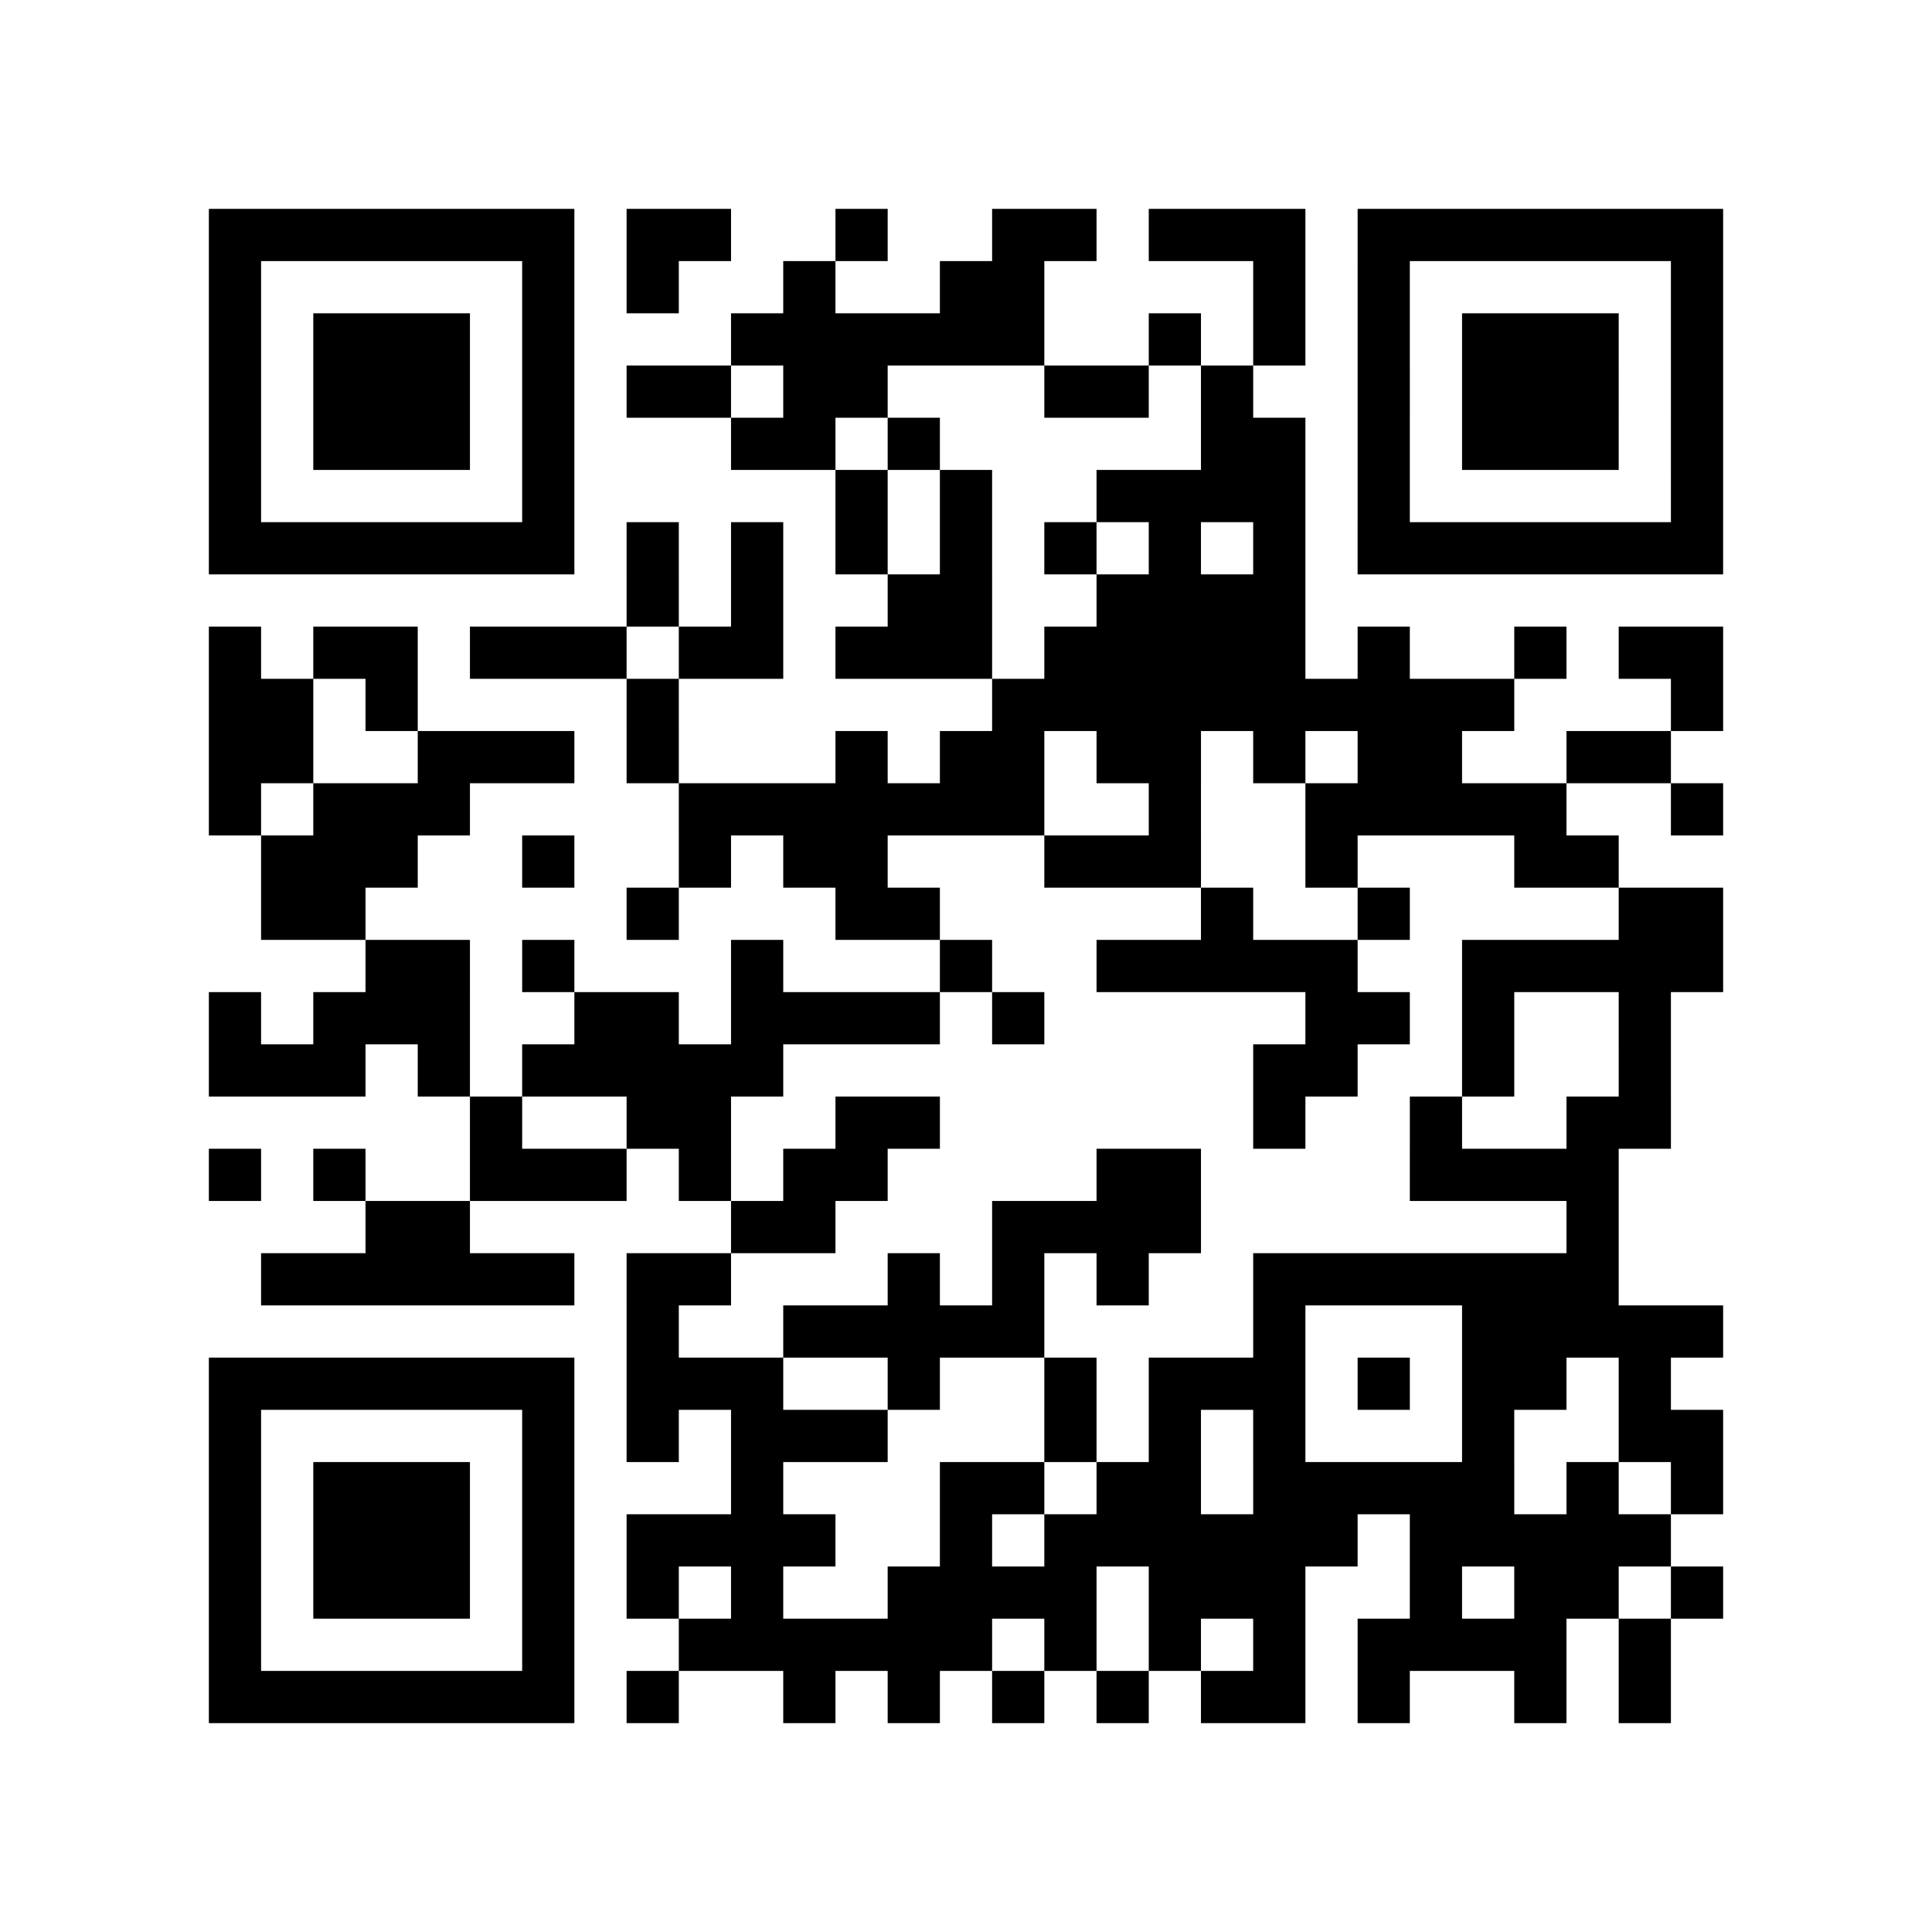 <?xml version="1.0" encoding="utf-8"?><!DOCTYPE svg PUBLIC "-//W3C//DTD SVG 1.1//EN" "http://www.w3.org/Graphics/SVG/1.1/DTD/svg11.dtd"><svg xmlns="http://www.w3.org/2000/svg" viewBox="0 0 37 37"><path fill="#ffffff" d="M0 0h37v37H0z"/><path stroke="#000000" d="M4 4.5h7m1 0h2m2 0h1m2 0h2m1 0h3m1 0h7M4 5.5h1m5 0h1m1 0h1m2 0h1m2 0h2m4 0h1m1 0h1m5 0h1M4 6.5h1m1 0h3m1 0h1m3 0h6m2 0h1m1 0h1m1 0h1m1 0h3m1 0h1M4 7.5h1m1 0h3m1 0h1m1 0h2m1 0h2m3 0h2m1 0h1m2 0h1m1 0h3m1 0h1M4 8.5h1m1 0h3m1 0h1m3 0h2m1 0h1m5 0h2m1 0h1m1 0h3m1 0h1M4 9.5h1m5 0h1m5 0h1m1 0h1m2 0h4m1 0h1m5 0h1M4 10.5h7m1 0h1m1 0h1m1 0h1m1 0h1m1 0h1m1 0h1m1 0h1m1 0h7M12 11.5h1m1 0h1m2 0h2m2 0h4M4 12.5h1m1 0h2m1 0h3m1 0h2m1 0h3m1 0h5m1 0h1m2 0h1m1 0h2M4 13.5h2m1 0h1m4 0h1m6 0h10m3 0h1M4 14.5h2m2 0h3m1 0h1m3 0h1m1 0h2m1 0h2m1 0h1m1 0h2m2 0h2M4 15.5h1m1 0h3m4 0h7m2 0h1m2 0h5m2 0h1M5 16.5h3m2 0h1m2 0h1m1 0h2m3 0h3m2 0h1m3 0h2M5 17.5h2m5 0h1m3 0h2m5 0h1m2 0h1m4 0h2M7 18.5h2m1 0h1m3 0h1m3 0h1m2 0h5m2 0h5M4 19.5h1m1 0h3m2 0h2m1 0h4m1 0h1m5 0h2m1 0h1m2 0h1M4 20.5h3m1 0h1m1 0h5m9 0h2m2 0h1m2 0h1M9 21.5h1m2 0h2m2 0h2m6 0h1m2 0h1m2 0h2M4 22.5h1m1 0h1m2 0h3m1 0h1m1 0h2m4 0h2m4 0h4M7 23.5h2m5 0h2m3 0h4m7 0h1M5 24.5h6m1 0h2m3 0h1m1 0h1m1 0h1m2 0h7M12 25.5h1m2 0h5m4 0h1m3 0h5M4 26.5h7m1 0h3m2 0h1m2 0h1m1 0h3m1 0h1m1 0h2m1 0h1M4 27.5h1m5 0h1m1 0h1m1 0h3m3 0h1m1 0h1m1 0h1m3 0h1m2 0h2M4 28.5h1m1 0h3m1 0h1m3 0h1m3 0h2m1 0h2m1 0h5m1 0h1m1 0h1M4 29.5h1m1 0h3m1 0h1m1 0h4m2 0h1m1 0h6m1 0h5M4 30.5h1m1 0h3m1 0h1m1 0h1m1 0h1m2 0h4m1 0h3m2 0h1m1 0h2m1 0h1M4 31.5h1m5 0h1m2 0h6m1 0h1m1 0h1m1 0h1m1 0h4m1 0h1M4 32.5h7m1 0h1m2 0h1m1 0h1m1 0h1m1 0h1m1 0h2m1 0h1m2 0h1m1 0h1"/></svg>